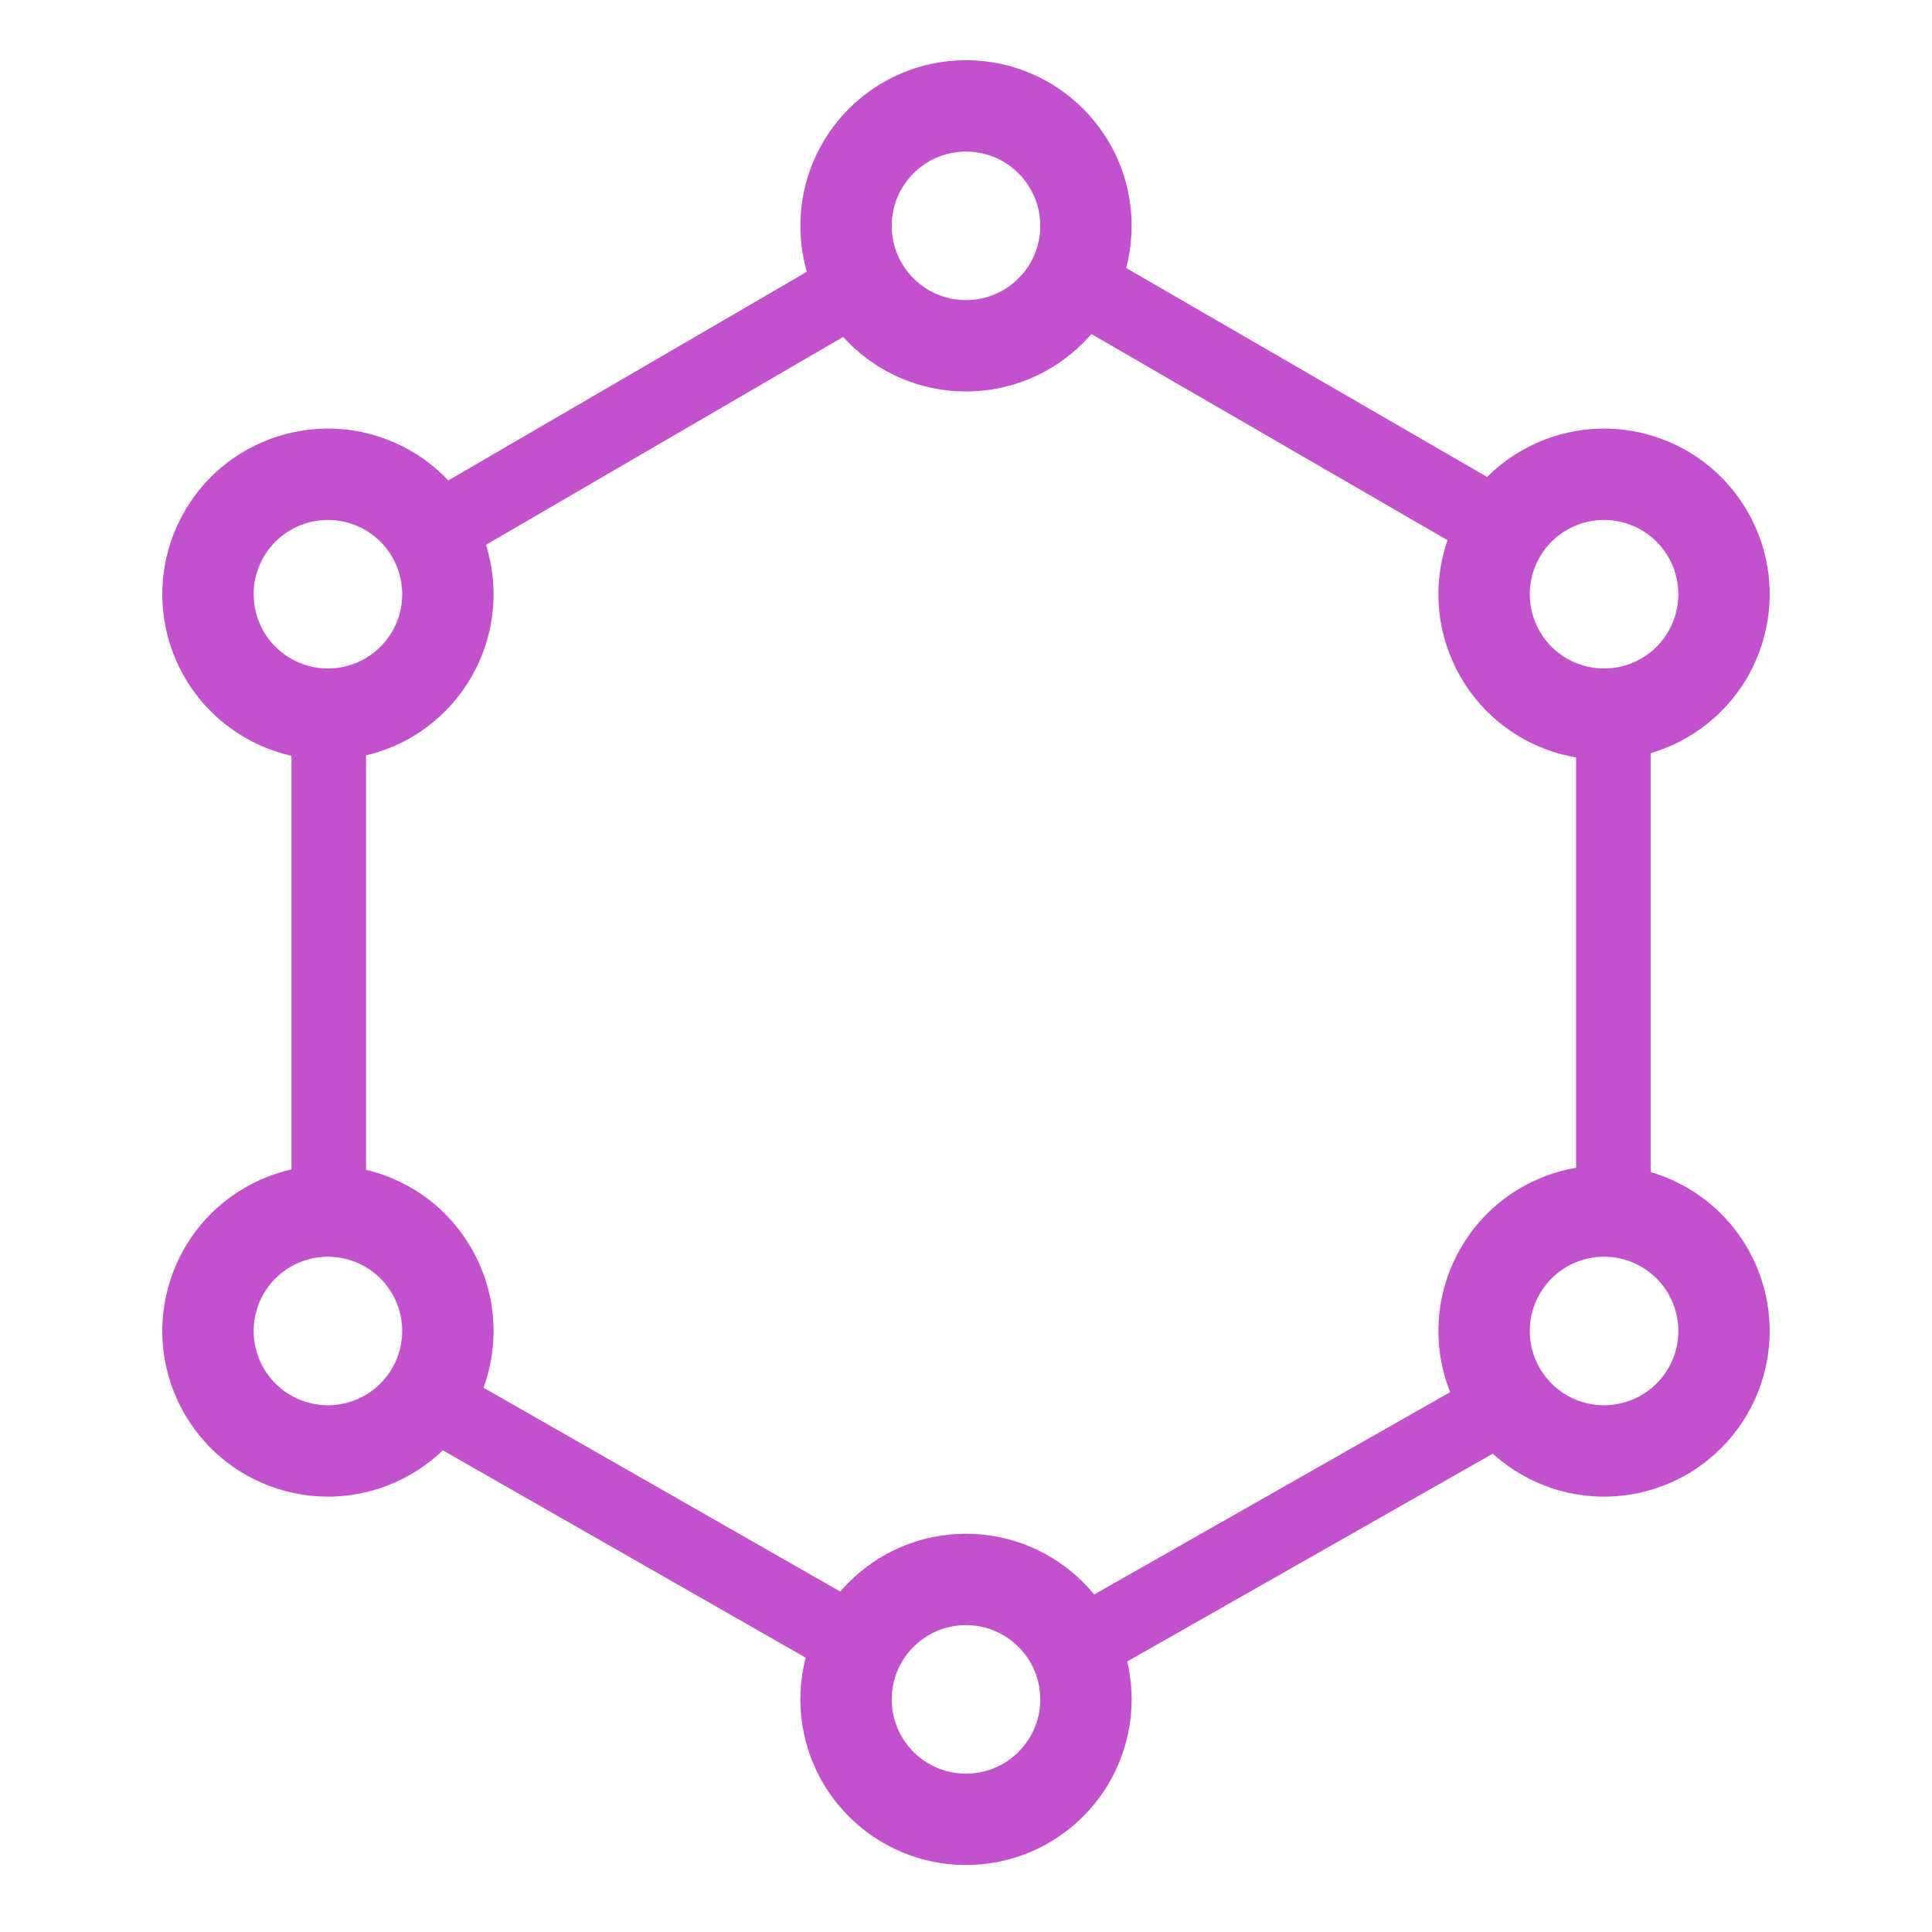 <svg width="285" height="285" viewBox="0 0 285 285" fill="none" xmlns="http://www.w3.org/2000/svg">
<rect width="285" height="285" fill="white"/>
<path d="M48.5 87.5L143 32.5L238 87.5V198L143 252L48.5 198V87.5Z" stroke="#C351CD" stroke-width="11"/>
<circle cx="142.5" cy="33.315" r="17.693" fill="white" stroke="#C351CD" stroke-width="13.48"/>
<circle cx="142.5" cy="250.685" r="17.693" fill="white" stroke="#C351CD" stroke-width="13.48"/>
<circle cx="236.624" cy="87.658" r="17.693" transform="rotate(60 236.624 87.658)" fill="white" stroke="#C351CD" stroke-width="13.48"/>
<circle cx="48.376" cy="196.342" r="17.693" transform="rotate(60 48.376 196.342)" fill="white" stroke="#C351CD" stroke-width="13.48"/>
<circle cx="236.624" cy="196.342" r="17.693" transform="rotate(120 236.624 196.342)" fill="white" stroke="#C351CD" stroke-width="13.48"/>
<circle cx="48.376" cy="87.658" r="17.693" transform="rotate(120 48.376 87.658)" fill="white" stroke="#C351CD" stroke-width="13.48"/>
</svg>
